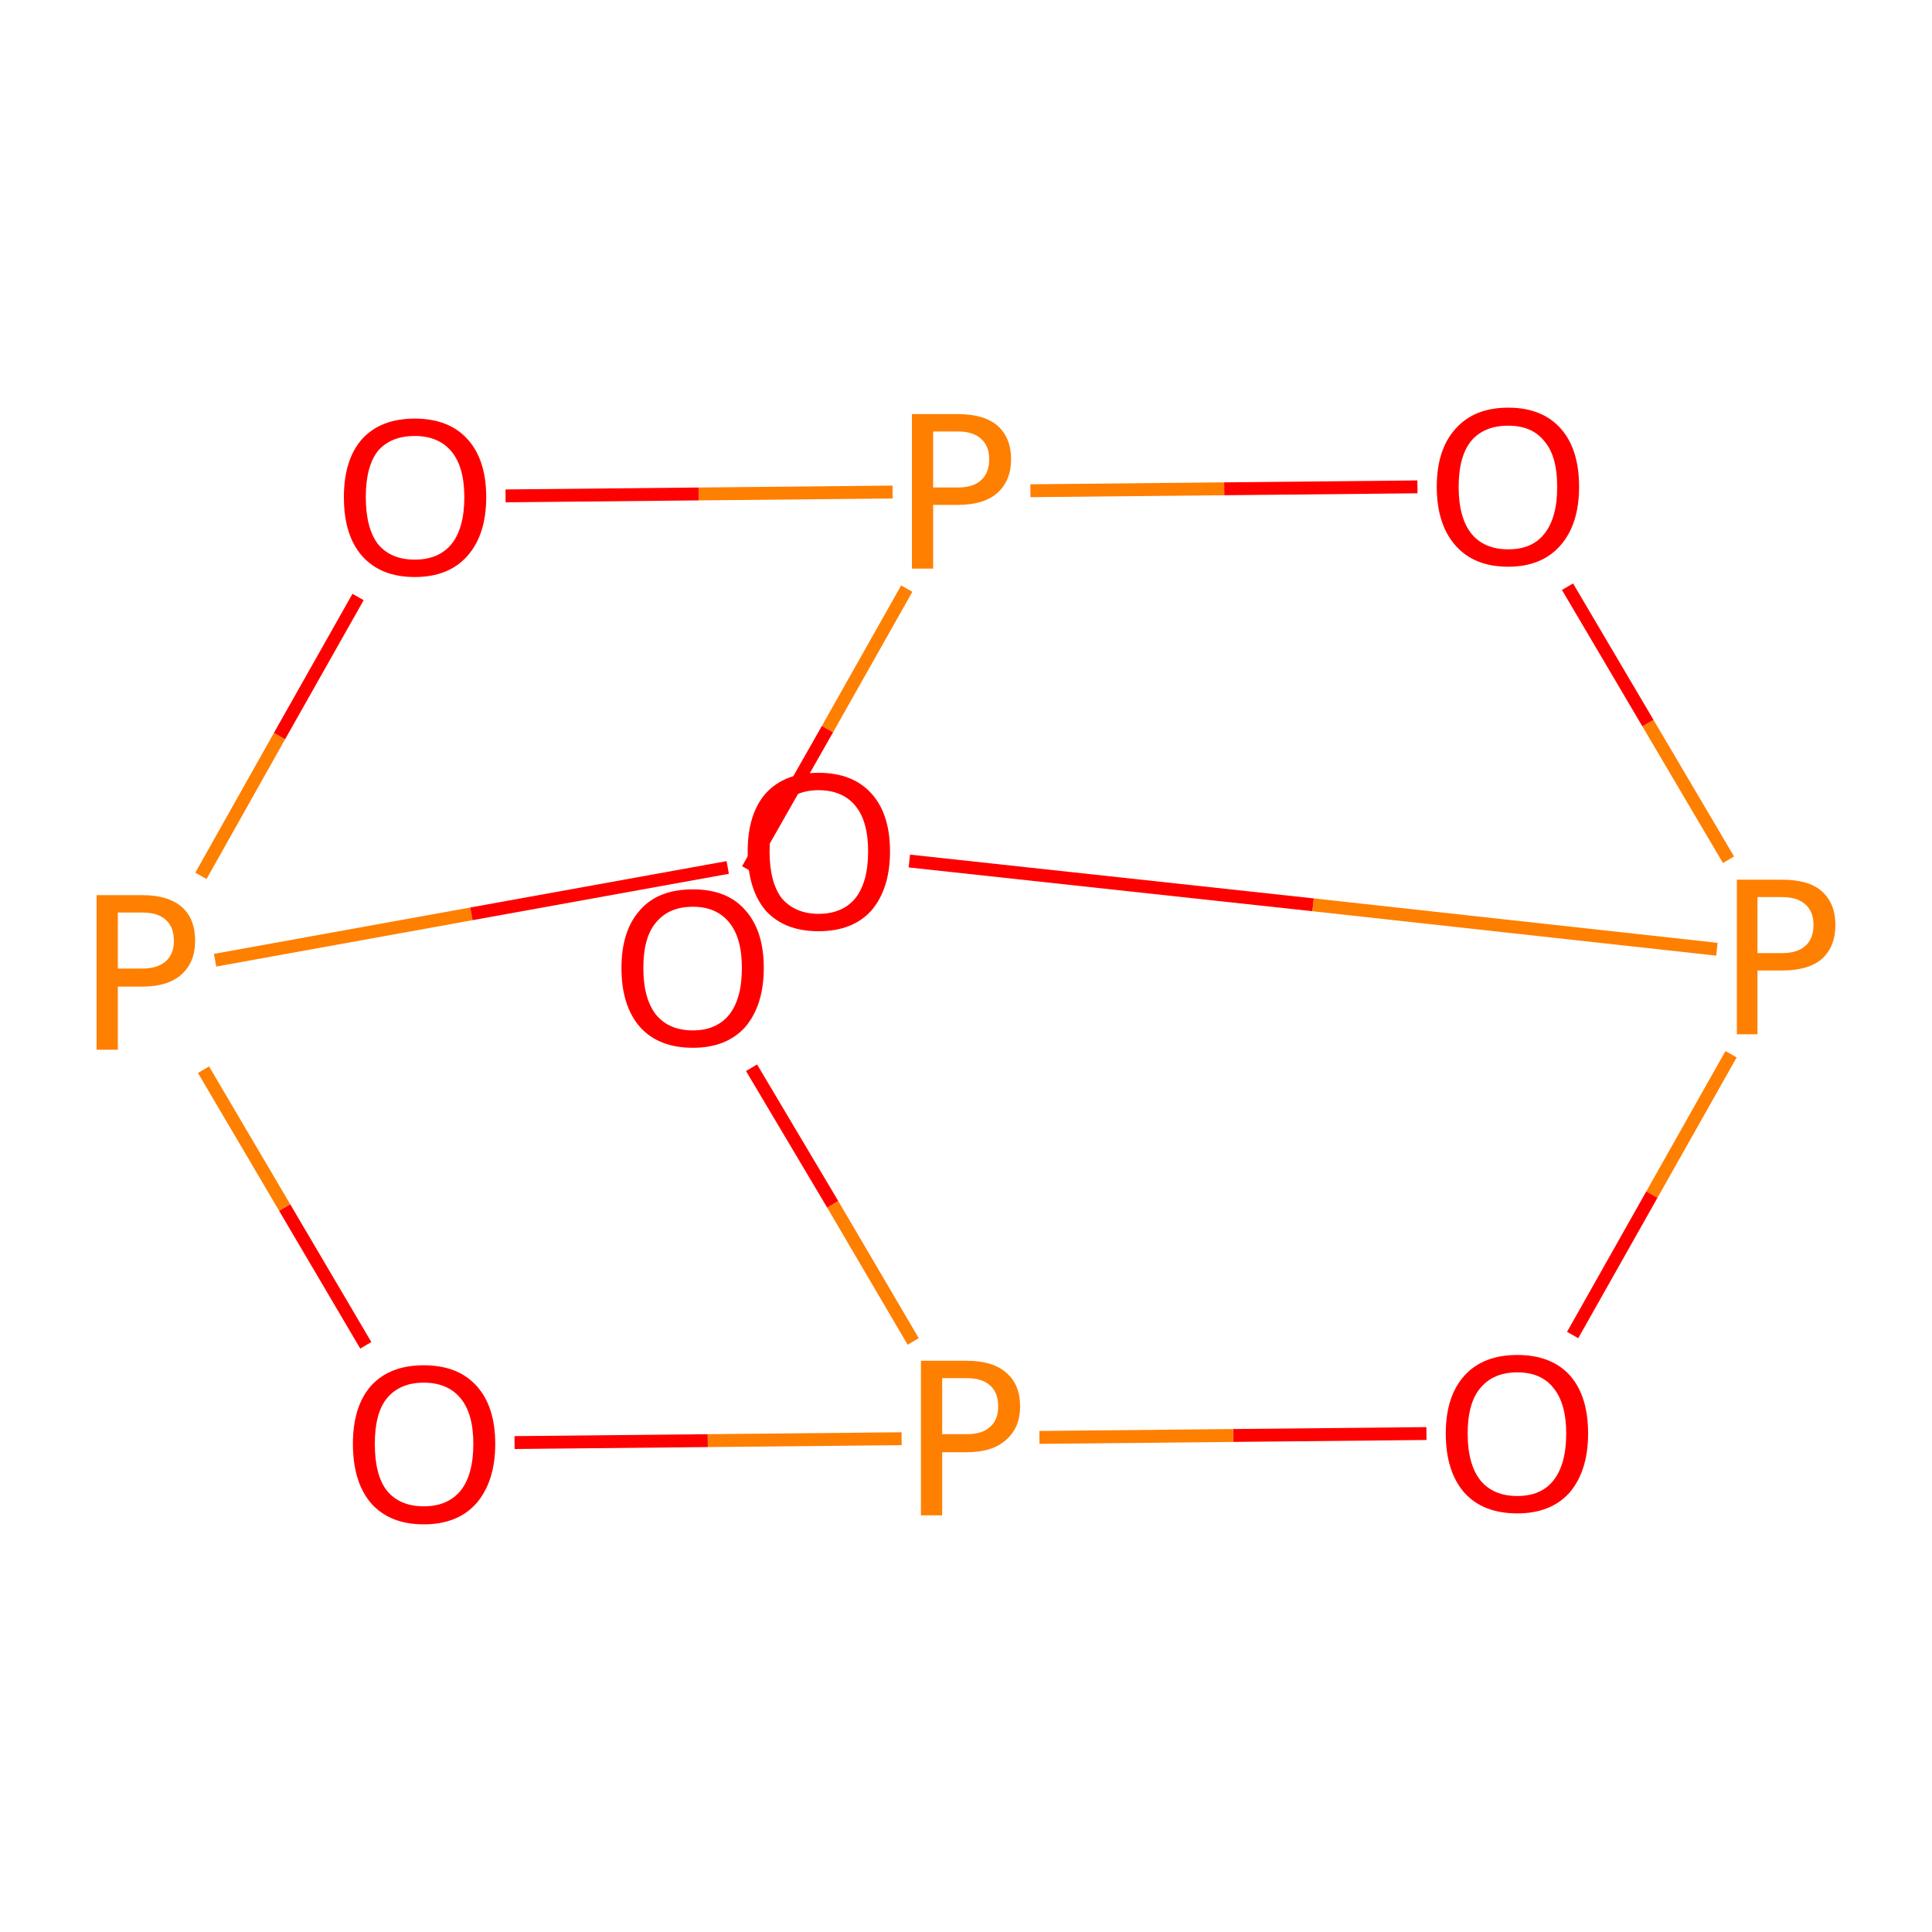 <?xml version='1.0' encoding='iso-8859-1'?>
<svg version='1.1' baseProfile='full'
              xmlns='http://www.w3.org/2000/svg'
                      xmlns:rdkit='http://www.rdkit.org/xml'
                      xmlns:xlink='http://www.w3.org/1999/xlink'
                  xml:space='preserve'
width='300px' height='300px' viewBox='0 0 300 300'>
<!-- END OF HEADER -->
<rect style='opacity:1.0;fill:#FFFFFF;stroke:none' width='300.0' height='300.0' x='0.0' y='0.0'> </rect>
<path class='bond-0 atom-0 atom-1' d='M 116.1,135.0 L 128.5,113.2' style='fill:none;fill-rule:evenodd;stroke:#FF0000;stroke-width:2.0px;stroke-linecap:butt;stroke-linejoin:miter;stroke-opacity:1' />
<path class='bond-0 atom-0 atom-1' d='M 128.5,113.2 L 140.8,91.4' style='fill:none;fill-rule:evenodd;stroke:#FF7F00;stroke-width:2.0px;stroke-linecap:butt;stroke-linejoin:miter;stroke-opacity:1' />
<path class='bond-1 atom-1 atom-2' d='M 160.0,76.2 L 190.1,75.9' style='fill:none;fill-rule:evenodd;stroke:#FF7F00;stroke-width:2.0px;stroke-linecap:butt;stroke-linejoin:miter;stroke-opacity:1' />
<path class='bond-1 atom-1 atom-2' d='M 190.1,75.9 L 220.1,75.6' style='fill:none;fill-rule:evenodd;stroke:#FF0000;stroke-width:2.0px;stroke-linecap:butt;stroke-linejoin:miter;stroke-opacity:1' />
<path class='bond-2 atom-2 atom-3' d='M 243.4,91.1 L 255.9,112.3' style='fill:none;fill-rule:evenodd;stroke:#FF0000;stroke-width:2.0px;stroke-linecap:butt;stroke-linejoin:miter;stroke-opacity:1' />
<path class='bond-2 atom-2 atom-3' d='M 255.9,112.3 L 268.4,133.5' style='fill:none;fill-rule:evenodd;stroke:#FF7F00;stroke-width:2.0px;stroke-linecap:butt;stroke-linejoin:miter;stroke-opacity:1' />
<path class='bond-3 atom-3 atom-4' d='M 268.8,163.7 L 256.5,185.5' style='fill:none;fill-rule:evenodd;stroke:#FF7F00;stroke-width:2.0px;stroke-linecap:butt;stroke-linejoin:miter;stroke-opacity:1' />
<path class='bond-3 atom-3 atom-4' d='M 256.5,185.5 L 244.2,207.3' style='fill:none;fill-rule:evenodd;stroke:#FF0000;stroke-width:2.0px;stroke-linecap:butt;stroke-linejoin:miter;stroke-opacity:1' />
<path class='bond-4 atom-4 atom-5' d='M 221.5,222.6 L 191.5,222.9' style='fill:none;fill-rule:evenodd;stroke:#FF0000;stroke-width:2.0px;stroke-linecap:butt;stroke-linejoin:miter;stroke-opacity:1' />
<path class='bond-4 atom-4 atom-5' d='M 191.5,222.9 L 161.4,223.2' style='fill:none;fill-rule:evenodd;stroke:#FF7F00;stroke-width:2.0px;stroke-linecap:butt;stroke-linejoin:miter;stroke-opacity:1' />
<path class='bond-5 atom-5 atom-6' d='M 140.0,223.4 L 109.9,223.7' style='fill:none;fill-rule:evenodd;stroke:#FF7F00;stroke-width:2.0px;stroke-linecap:butt;stroke-linejoin:miter;stroke-opacity:1' />
<path class='bond-5 atom-5 atom-6' d='M 109.9,223.7 L 79.9,224.0' style='fill:none;fill-rule:evenodd;stroke:#FF0000;stroke-width:2.0px;stroke-linecap:butt;stroke-linejoin:miter;stroke-opacity:1' />
<path class='bond-6 atom-6 atom-7' d='M 56.8,208.9 L 44.2,187.5' style='fill:none;fill-rule:evenodd;stroke:#FF0000;stroke-width:2.0px;stroke-linecap:butt;stroke-linejoin:miter;stroke-opacity:1' />
<path class='bond-6 atom-6 atom-7' d='M 44.2,187.5 L 31.6,166.1' style='fill:none;fill-rule:evenodd;stroke:#FF7F00;stroke-width:2.0px;stroke-linecap:butt;stroke-linejoin:miter;stroke-opacity:1' />
<path class='bond-7 atom-7 atom-8' d='M 31.2,136.0 L 43.4,114.3' style='fill:none;fill-rule:evenodd;stroke:#FF7F00;stroke-width:2.0px;stroke-linecap:butt;stroke-linejoin:miter;stroke-opacity:1' />
<path class='bond-7 atom-7 atom-8' d='M 43.4,114.3 L 55.6,92.7' style='fill:none;fill-rule:evenodd;stroke:#FF0000;stroke-width:2.0px;stroke-linecap:butt;stroke-linejoin:miter;stroke-opacity:1' />
<path class='bond-8 atom-7 atom-9' d='M 33.4,149.1 L 73.2,141.9' style='fill:none;fill-rule:evenodd;stroke:#FF7F00;stroke-width:2.0px;stroke-linecap:butt;stroke-linejoin:miter;stroke-opacity:1' />
<path class='bond-8 atom-7 atom-9' d='M 73.2,141.9 L 113.0,134.7' style='fill:none;fill-rule:evenodd;stroke:#FF0000;stroke-width:2.0px;stroke-linecap:butt;stroke-linejoin:miter;stroke-opacity:1' />
<path class='bond-9 atom-5 atom-0' d='M 141.8,208.3 L 129.3,187.0' style='fill:none;fill-rule:evenodd;stroke:#FF7F00;stroke-width:2.0px;stroke-linecap:butt;stroke-linejoin:miter;stroke-opacity:1' />
<path class='bond-9 atom-5 atom-0' d='M 129.3,187.0 L 116.7,165.8' style='fill:none;fill-rule:evenodd;stroke:#FF0000;stroke-width:2.0px;stroke-linecap:butt;stroke-linejoin:miter;stroke-opacity:1' />
<path class='bond-10 atom-8 atom-1' d='M 78.5,77.0 L 108.5,76.7' style='fill:none;fill-rule:evenodd;stroke:#FF0000;stroke-width:2.0px;stroke-linecap:butt;stroke-linejoin:miter;stroke-opacity:1' />
<path class='bond-10 atom-8 atom-1' d='M 108.5,76.7 L 138.6,76.4' style='fill:none;fill-rule:evenodd;stroke:#FF7F00;stroke-width:2.0px;stroke-linecap:butt;stroke-linejoin:miter;stroke-opacity:1' />
<path class='bond-11 atom-9 atom-3' d='M 141.2,133.7 L 203.9,140.5' style='fill:none;fill-rule:evenodd;stroke:#FF0000;stroke-width:2.0px;stroke-linecap:butt;stroke-linejoin:miter;stroke-opacity:1' />
<path class='bond-11 atom-9 atom-3' d='M 203.9,140.5 L 266.6,147.4' style='fill:none;fill-rule:evenodd;stroke:#FF7F00;stroke-width:2.0px;stroke-linecap:butt;stroke-linejoin:miter;stroke-opacity:1' />
<path class='atom-0' d='M 96.5 150.3
Q 96.5 144.5, 99.4 141.3
Q 102.2 138.1, 107.6 138.1
Q 112.9 138.1, 115.7 141.3
Q 118.6 144.5, 118.6 150.3
Q 118.6 156.1, 115.7 159.5
Q 112.8 162.7, 107.6 162.7
Q 102.3 162.7, 99.4 159.5
Q 96.5 156.2, 96.5 150.3
M 107.6 160.0
Q 111.2 160.0, 113.2 157.6
Q 115.2 155.1, 115.2 150.3
Q 115.2 145.6, 113.2 143.2
Q 111.2 140.8, 107.6 140.8
Q 103.9 140.8, 101.9 143.2
Q 99.9 145.5, 99.9 150.3
Q 99.9 155.1, 101.9 157.6
Q 103.9 160.0, 107.6 160.0
' fill='#FF0000'/>
<path class='atom-1' d='M 148.7 64.3
Q 152.8 64.3, 154.9 66.1
Q 157.0 68.0, 157.0 71.3
Q 157.0 74.7, 154.8 76.6
Q 152.7 78.4, 148.7 78.4
L 144.9 78.4
L 144.9 88.3
L 141.6 88.3
L 141.6 64.3
L 148.7 64.3
M 148.7 75.7
Q 151.1 75.7, 152.3 74.6
Q 153.6 73.5, 153.6 71.3
Q 153.6 69.2, 152.3 68.1
Q 151.1 67.0, 148.7 67.0
L 144.9 67.0
L 144.9 75.7
L 148.7 75.7
' fill='#FF7F00'/>
<path class='atom-2' d='M 223.1 75.6
Q 223.1 69.8, 226.0 66.6
Q 228.9 63.3, 234.2 63.3
Q 239.5 63.3, 242.4 66.6
Q 245.2 69.8, 245.2 75.6
Q 245.2 81.4, 242.3 84.7
Q 239.4 88.0, 234.2 88.0
Q 228.9 88.0, 226.0 84.7
Q 223.1 81.4, 223.1 75.6
M 234.2 85.3
Q 237.9 85.3, 239.8 82.9
Q 241.8 80.4, 241.8 75.6
Q 241.8 70.8, 239.8 68.5
Q 237.9 66.1, 234.2 66.1
Q 230.5 66.1, 228.5 68.4
Q 226.5 70.8, 226.5 75.6
Q 226.5 80.4, 228.5 82.9
Q 230.5 85.3, 234.2 85.3
' fill='#FF0000'/>
<path class='atom-3' d='M 276.7 136.6
Q 280.9 136.6, 282.9 138.4
Q 285.0 140.3, 285.0 143.6
Q 285.0 147.0, 282.9 148.9
Q 280.8 150.7, 276.7 150.7
L 272.9 150.7
L 272.9 160.6
L 269.7 160.6
L 269.7 136.6
L 276.7 136.6
M 276.7 148.0
Q 279.1 148.0, 280.3 146.9
Q 281.6 145.8, 281.6 143.6
Q 281.6 141.5, 280.3 140.4
Q 279.1 139.3, 276.7 139.3
L 272.9 139.3
L 272.9 148.0
L 276.7 148.0
' fill='#FF7F00'/>
<path class='atom-4' d='M 224.5 222.6
Q 224.5 216.8, 227.4 213.6
Q 230.3 210.4, 235.6 210.4
Q 240.9 210.4, 243.8 213.6
Q 246.6 216.8, 246.6 222.6
Q 246.6 228.4, 243.7 231.8
Q 240.8 235.0, 235.6 235.0
Q 230.3 235.0, 227.4 231.8
Q 224.5 228.5, 224.5 222.6
M 235.6 232.3
Q 239.3 232.3, 241.2 229.9
Q 243.2 227.4, 243.2 222.6
Q 243.2 217.9, 241.2 215.5
Q 239.3 213.1, 235.6 213.1
Q 231.9 213.1, 229.9 215.5
Q 227.9 217.8, 227.9 222.6
Q 227.9 227.4, 229.9 229.9
Q 231.9 232.3, 235.6 232.3
' fill='#FF0000'/>
<path class='atom-5' d='M 150.1 211.3
Q 154.2 211.3, 156.3 213.2
Q 158.4 215.0, 158.4 218.4
Q 158.4 221.7, 156.2 223.6
Q 154.1 225.5, 150.1 225.5
L 146.3 225.5
L 146.3 235.3
L 143.0 235.3
L 143.0 211.3
L 150.1 211.3
M 150.1 222.7
Q 152.5 222.7, 153.7 221.6
Q 155.0 220.5, 155.0 218.4
Q 155.0 216.2, 153.7 215.1
Q 152.5 214.0, 150.1 214.0
L 146.3 214.0
L 146.3 222.7
L 150.1 222.7
' fill='#FF7F00'/>
<path class='atom-6' d='M 54.8 224.2
Q 54.8 218.4, 57.6 215.2
Q 60.5 212.0, 65.8 212.0
Q 71.1 212.0, 74.0 215.2
Q 76.9 218.4, 76.9 224.2
Q 76.9 230.0, 74.0 233.4
Q 71.1 236.7, 65.8 236.7
Q 60.5 236.7, 57.6 233.4
Q 54.8 230.1, 54.8 224.2
M 65.8 233.9
Q 69.5 233.9, 71.5 231.5
Q 73.5 229.0, 73.5 224.2
Q 73.5 219.5, 71.5 217.1
Q 69.5 214.7, 65.8 214.7
Q 62.1 214.7, 60.1 217.1
Q 58.2 219.4, 58.2 224.2
Q 58.2 229.1, 60.1 231.5
Q 62.1 233.9, 65.8 233.9
' fill='#FF0000'/>
<path class='atom-7' d='M 22.1 139.0
Q 26.2 139.0, 28.3 140.9
Q 30.3 142.7, 30.3 146.1
Q 30.3 149.4, 28.2 151.3
Q 26.1 153.2, 22.1 153.2
L 18.3 153.2
L 18.3 163.0
L 15.0 163.0
L 15.0 139.0
L 22.1 139.0
M 22.1 150.4
Q 24.4 150.4, 25.7 149.3
Q 27.0 148.2, 27.0 146.1
Q 27.0 143.9, 25.7 142.8
Q 24.5 141.7, 22.1 141.7
L 18.3 141.7
L 18.3 150.4
L 22.1 150.4
' fill='#FF7F00'/>
<path class='atom-8' d='M 53.4 77.2
Q 53.4 71.4, 56.2 68.2
Q 59.1 65.0, 64.4 65.0
Q 69.7 65.0, 72.6 68.2
Q 75.5 71.4, 75.5 77.2
Q 75.5 83.0, 72.6 86.3
Q 69.7 89.6, 64.4 89.6
Q 59.1 89.6, 56.2 86.3
Q 53.4 83.1, 53.4 77.2
M 64.4 86.9
Q 68.1 86.9, 70.1 84.5
Q 72.1 82.0, 72.1 77.2
Q 72.1 72.5, 70.1 70.1
Q 68.1 67.7, 64.4 67.7
Q 60.7 67.7, 58.7 70.0
Q 56.8 72.4, 56.8 77.2
Q 56.8 82.0, 58.7 84.5
Q 60.7 86.9, 64.4 86.9
' fill='#FF0000'/>
<path class='atom-9' d='M 116.1 132.2
Q 116.1 126.4, 118.9 123.2
Q 121.8 120.0, 127.1 120.0
Q 132.4 120.0, 135.3 123.2
Q 138.2 126.4, 138.2 132.2
Q 138.2 138.0, 135.3 141.4
Q 132.4 144.6, 127.1 144.6
Q 121.8 144.6, 118.9 141.4
Q 116.1 138.1, 116.1 132.2
M 127.1 141.9
Q 130.8 141.9, 132.8 139.5
Q 134.8 137.0, 134.8 132.2
Q 134.8 127.5, 132.8 125.1
Q 130.8 122.7, 127.1 122.7
Q 123.5 122.7, 121.4 125.1
Q 119.5 127.4, 119.5 132.2
Q 119.5 137.0, 121.4 139.5
Q 123.5 141.9, 127.1 141.9
' fill='#FF0000'/>
</svg>
